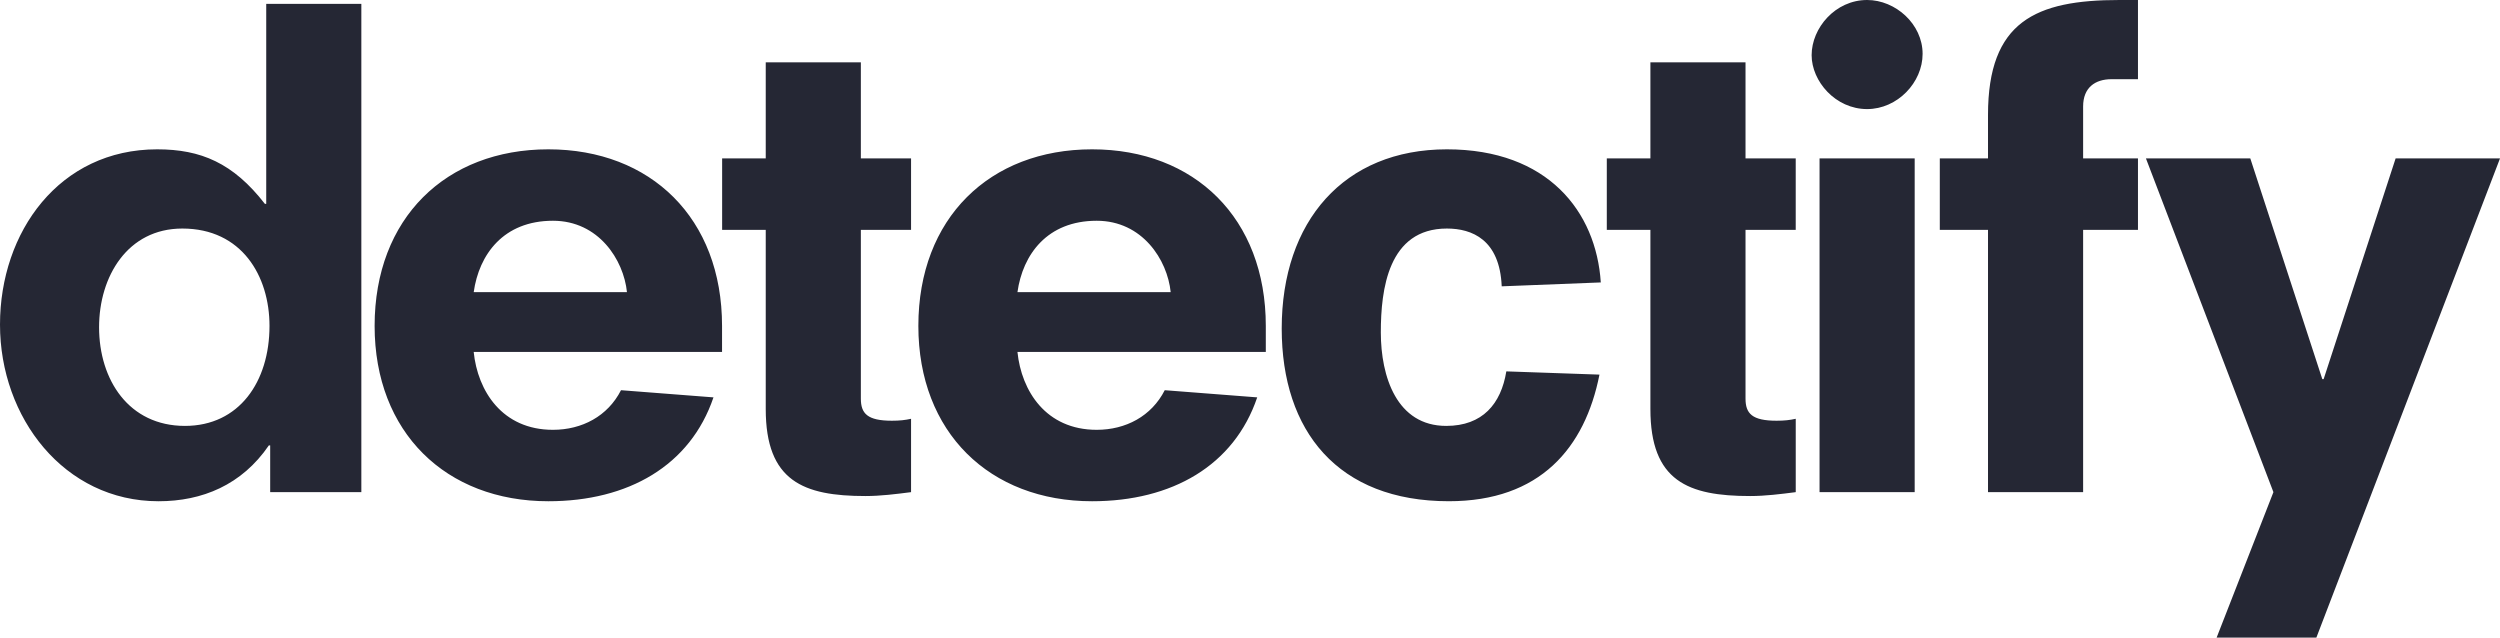 <svg width="149" height="38" viewBox="0 0 149 38" fill="none" xmlns="http://www.w3.org/2000/svg">
<path fill-rule="evenodd" clip-rule="evenodd" d="M15.866 12.15H15.787C13.897 9.712 11.968 8.9 9.369 8.9C3.543 8.9 0 13.815 0 19.348C0 24.883 3.819 29.874 9.449 29.874C12.048 29.874 14.41 28.906 16.023 26.547H16.103V29.332H21.536V0.232H15.867V12.15H15.866ZM11.023 25.384C7.677 25.384 5.905 22.638 5.905 19.503C5.905 16.484 7.598 13.621 10.866 13.621C14.409 13.621 16.062 16.447 16.062 19.425C16.062 22.753 14.251 25.384 11.023 25.384ZM32.681 8.9C26.578 8.9 22.327 13.002 22.327 19.425C22.327 25.772 26.579 29.874 32.681 29.874C37.445 29.874 41.146 27.747 42.523 23.683L37.012 23.256C36.224 24.804 34.689 25.617 32.956 25.617C29.925 25.617 28.468 23.296 28.232 20.974H43.034V19.426C43.035 13.002 38.784 8.9 32.681 8.9ZM28.233 17.413C28.548 15.168 30.005 13.157 32.957 13.157C35.674 13.157 37.169 15.479 37.367 17.413H28.233ZM51.307 3.715H45.638V9.442H43.039V13.699H45.638V24.379C45.638 28.675 47.882 29.564 51.582 29.564C52.488 29.564 53.393 29.448 54.299 29.332V24.96C53.945 25.037 53.63 25.075 53.157 25.075C51.701 25.075 51.307 24.65 51.307 23.76V13.699H54.299V9.442H51.307V3.715ZM65.088 8.9C58.985 8.9 54.734 13.002 54.734 19.425C54.734 25.772 58.985 29.874 65.088 29.874C69.852 29.874 73.553 27.747 74.93 23.683L69.419 23.256C68.631 24.804 67.096 25.617 65.364 25.617C62.333 25.617 60.876 23.296 60.64 20.974H75.442V19.426C75.442 13.002 71.191 8.9 65.088 8.9ZM60.64 17.413C60.955 15.168 62.412 13.157 65.364 13.157C68.08 13.157 69.576 15.479 69.773 17.413H60.64ZM86.234 13.621C87.73 13.621 89.385 14.279 89.502 17.065L95.407 16.833C95.132 12.615 92.257 8.9 86.234 8.9C80.093 8.9 76.39 13.196 76.39 19.58C76.39 25.695 79.738 29.873 86.352 29.873C91.785 29.873 94.462 26.7 95.328 22.327L89.777 22.134C89.463 24.069 88.359 25.384 86.195 25.384C83.243 25.384 82.297 22.443 82.297 19.812C82.297 17.259 82.731 13.621 86.234 13.621ZM104.033 3.715H98.364V9.442H95.765V13.699H98.364V24.379C98.364 28.675 100.608 29.564 104.309 29.564C105.214 29.564 106.121 29.448 107.026 29.332V24.96C106.671 25.037 106.356 25.075 105.884 25.075C104.428 25.075 104.033 24.65 104.033 23.76V13.699H107.025V9.442H104.033V3.715ZM108.445 29.331H114.115V9.442H108.445V29.331ZM111.279 0C109.389 0 107.973 1.664 107.973 3.289C107.973 4.837 109.389 6.501 111.279 6.501C113.09 6.501 114.587 4.914 114.587 3.211C114.587 1.432 112.972 0 111.279 0V0ZM118.485 6.849V9.442H115.612V13.699H118.485V29.332H124.154V13.699H127.423V9.442H124.154V6.347C124.154 5.224 124.863 4.72 125.847 4.72H127.423V0H126.319C121.321 0 118.485 1.277 118.485 6.849ZM142.779 9.442L138.488 22.598H138.41L134.118 9.442H127.898L135.496 29.331L132.111 38H138.056L149 9.442H142.779Z" fill="#252734"/>
</svg>
